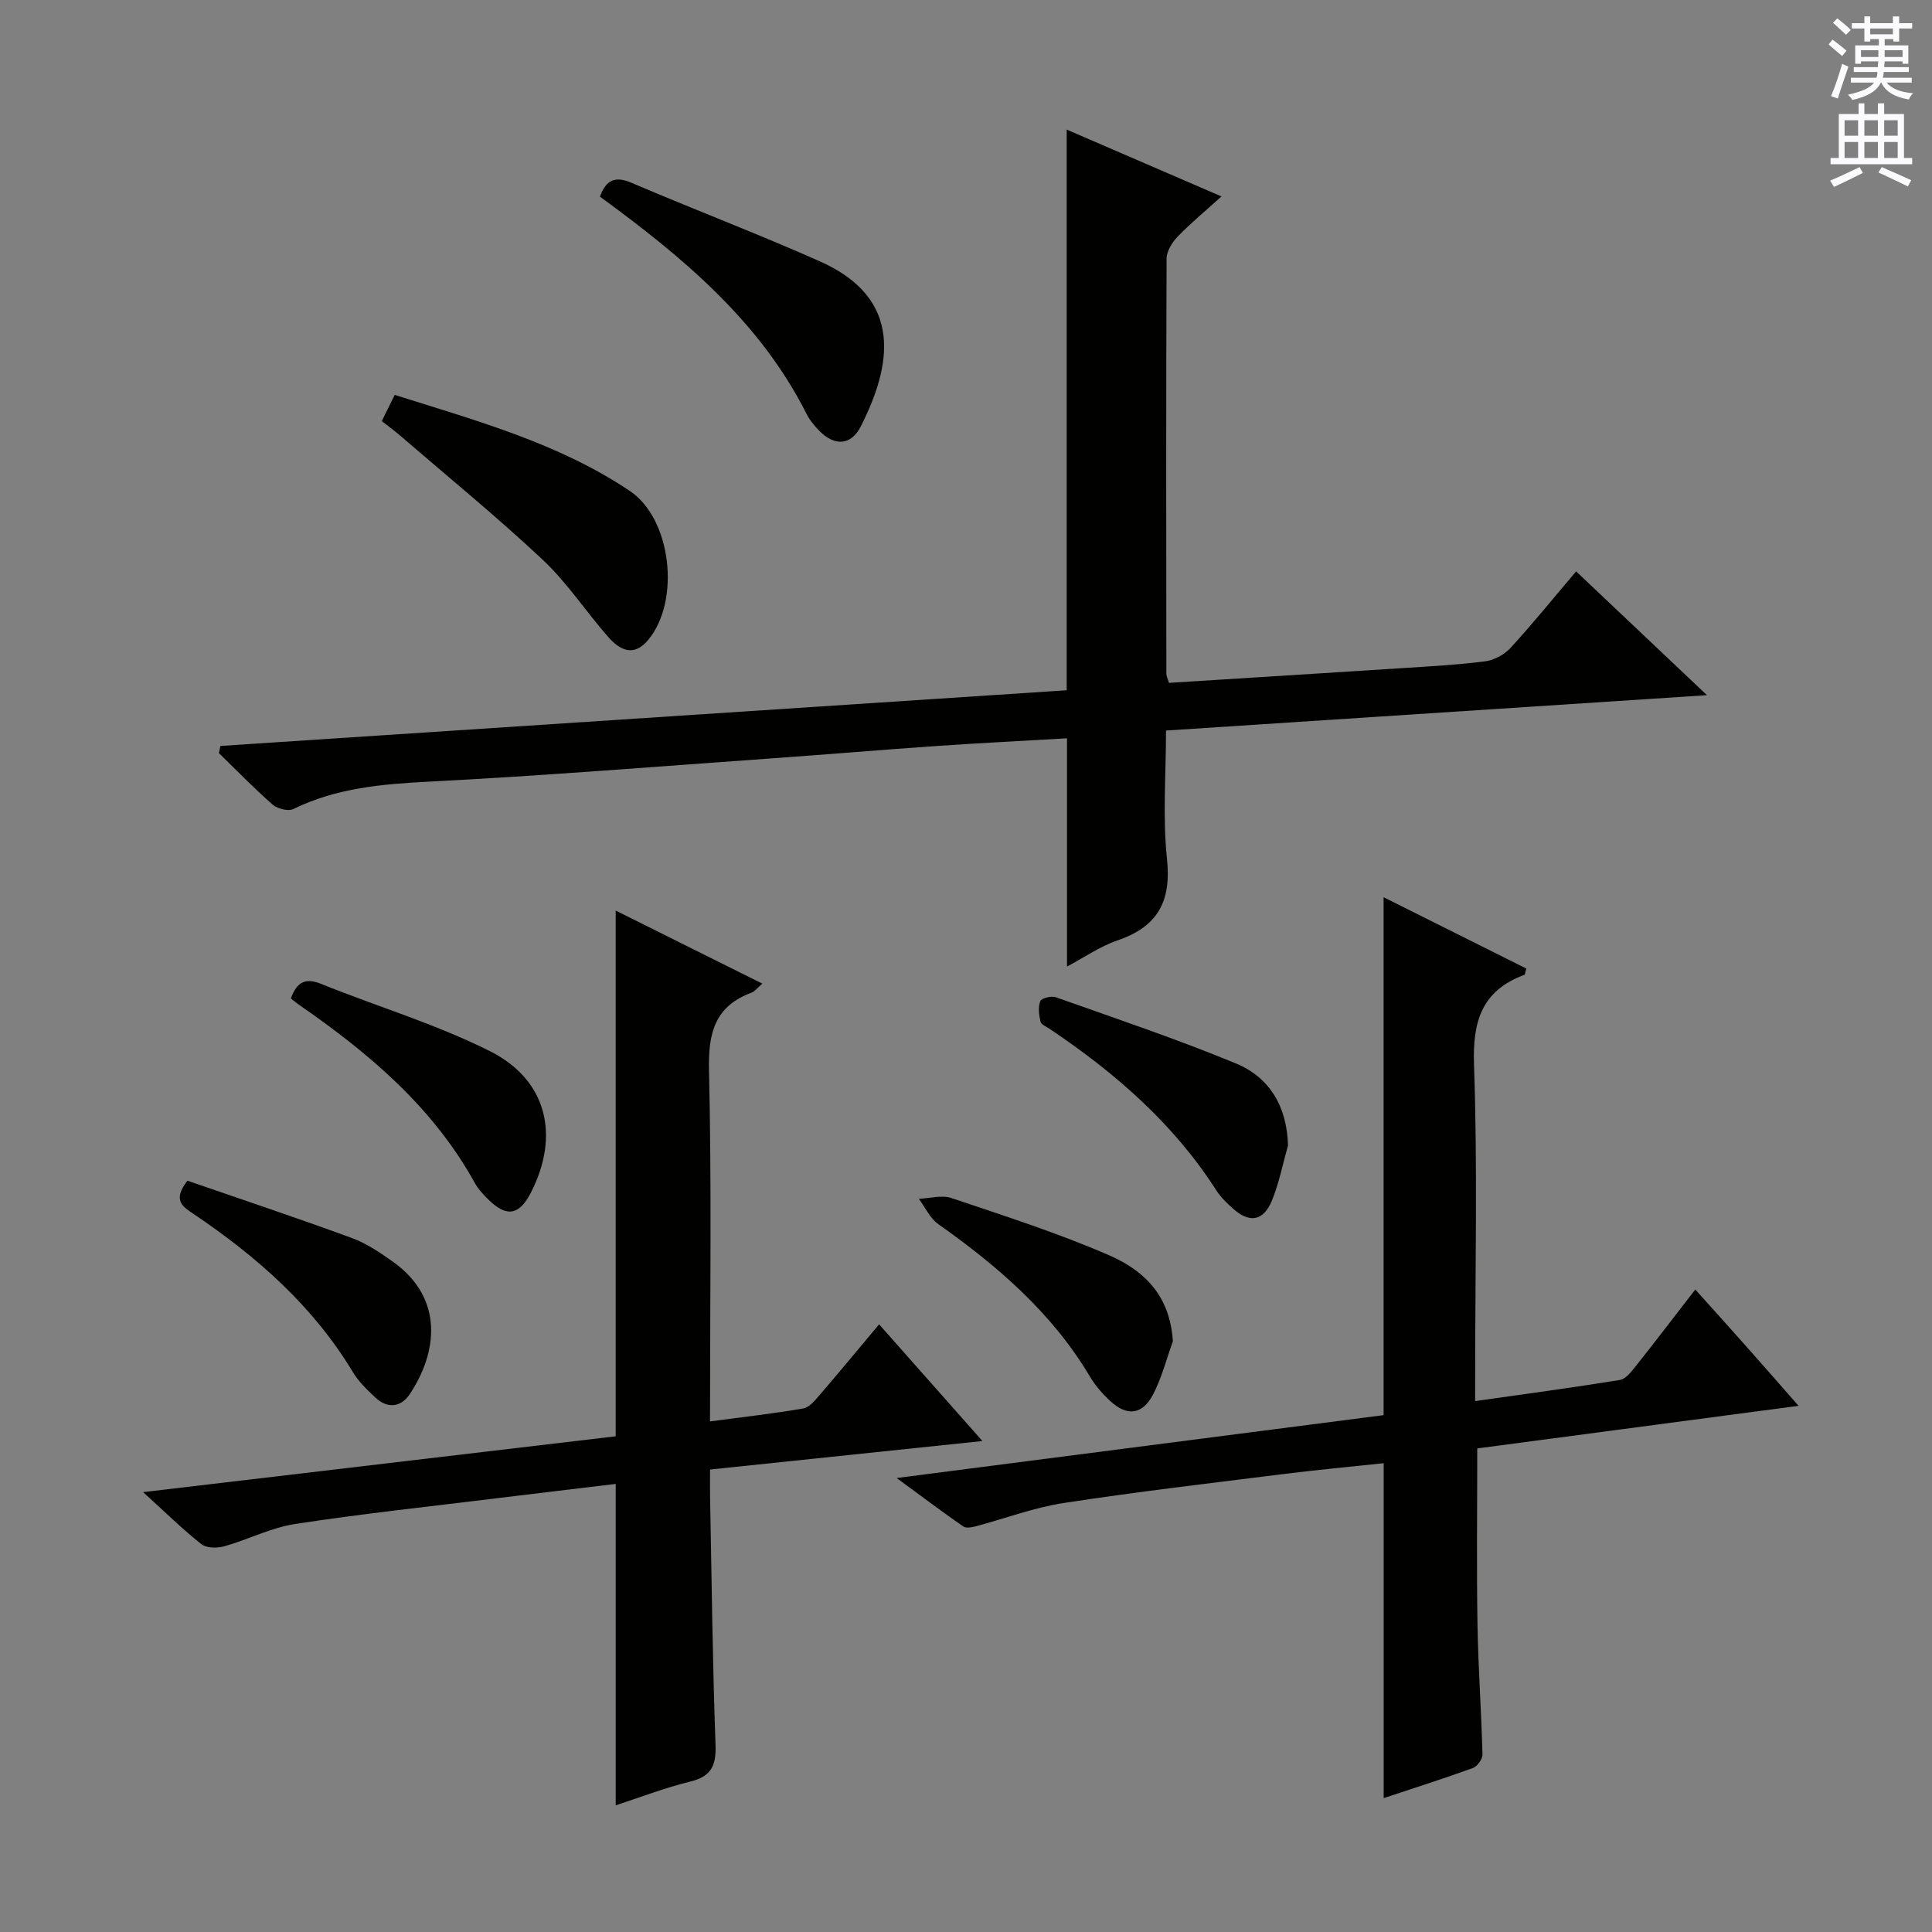 <svg enable-background="new 0 0 400 400" viewBox="0 0 400 400" xmlns="http://www.w3.org/2000/svg"><rect x="0" y="0" width="400" height="400" fill="#808080" stroke="none"/><g fill="#010100"><path d="m241.41 151.25c0 9.01-.72 17.87.2 26.56.93 8.8-1.89 14.03-10.22 16.88-3.7 1.27-7.04 3.61-10.48 5.43 0-15.69 0-31.18 0-47.26-8.85.51-17.78.96-26.69 1.57-11.43.79-22.85 1.76-34.29 2.57-23.71 1.69-47.4 3.61-71.13 4.83-9.75.5-19.17 1.32-28.07 5.67-1.06.52-3.3-.05-4.28-.91-3.86-3.38-7.45-7.09-11.13-10.67.1-.49.21-.99.31-1.48 58.46-3.85 116.93-7.7 175.22-11.53 0-38.77 0-77.16 0-116.08 10.28 4.44 20.81 8.99 32.04 13.84-3.31 3-6.35 5.5-9.06 8.31-1.14 1.18-2.29 3.01-2.3 4.55-.12 28.65-.08 57.31-.05 85.96 0 .47.26.93.54 1.89 16-1.01 32.05-2 48.09-3.04 5.8-.38 11.62-.68 17.37-1.42 1.87-.24 4-1.4 5.29-2.81 4.59-5.01 8.87-10.3 13.55-15.81 8.94 8.46 17.61 16.67 27.09 25.63-37.68 2.45-74.51 4.86-112 7.32z"/><path d="m147 294.29c6.84-.91 13.1-1.62 19.3-2.68 1.24-.21 2.41-1.64 3.35-2.73 4.01-4.66 7.92-9.4 12.36-14.69 6.96 7.86 13.71 15.49 21.39 24.16-19.36 2.03-37.56 3.93-56.39 5.9 0 1.86-.03 3.64 0 5.42.33 17.14.51 34.29 1.13 51.42.16 4.33-.74 6.67-5.21 7.76-5.28 1.29-10.39 3.27-15.45 4.92 0-22.14 0-44.06 0-66.54-8.03.97-16.18 1.93-24.33 2.93-14.02 1.73-28.07 3.22-42.03 5.36-5 .76-9.73 3.23-14.67 4.62-1.47.41-3.69.41-4.76-.44-3.88-3.06-7.41-6.55-12.06-10.77 33.33-3.94 65.53-7.74 97.84-11.56 0-36.2 0-72.19 0-108.85 10.12 5.04 19.97 9.96 30.36 15.13-1.06.91-1.56 1.62-2.24 1.87-7.58 2.82-8.97 8.3-8.8 15.99.56 23.97.21 47.95.21 72.78z"/><path d="m305.41 290.08c10.62-1.51 20.31-2.8 29.96-4.37 1.21-.2 2.35-1.67 3.24-2.79 4.03-5.07 7.96-10.23 12.38-15.94 3.62 4.03 7.02 7.79 10.38 11.58 3.41 3.83 6.78 7.7 11 12.5-22.86 3.03-44.75 5.93-66.52 8.82 0 12.54-.15 24.51.05 36.47.15 8.98.8 17.94 1.03 26.92.02.94-1.08 2.45-1.99 2.78-6.06 2.2-12.22 4.16-18.46 6.23 0-23.17 0-45.89 0-69.34-6.85.73-13.87 1.38-20.87 2.26-15.16 1.9-30.34 3.67-45.43 5.99-6.17.95-12.14 3.22-18.21 4.83-.81.21-1.97.42-2.54.02-4.32-3.01-8.53-6.17-13.79-10.03 34.47-4.45 67.67-8.74 100.82-13.02 0-35.73 0-71.16 0-107.23 9.88 4.94 19.75 9.87 29.55 14.77-.23.75-.24 1.23-.41 1.3-8.82 3.27-10.74 9.61-10.42 18.67.74 21.14.24 42.32.24 63.49-.01 1.81-.01 3.62-.01 6.09z"/><path d="m79.05 87.18c.88-1.78 1.67-3.38 2.67-5.42 16.88 5.34 33.87 9.96 48.67 19.88 8.63 5.78 10.52 22.66 3.87 30.78-3.05 3.73-5.94 2.18-8.36-.57-4.61-5.25-8.49-11.22-13.54-15.96-9.44-8.86-19.5-17.07-29.31-25.53-1.24-1.08-2.56-2.05-4-3.18z"/><path d="m124.21 40.71c1.28-3.5 3.15-4.31 6.55-2.86 12.95 5.54 26.14 10.55 39.01 16.27 17.47 7.77 14.75 21.7 8.46 34.14-2 3.96-5.4 4.17-8.54 1-1.04-1.05-2.04-2.26-2.7-3.57-9.69-19.2-25.62-32.44-42.78-44.98z"/><path d="m60.22 206.71c1.25-3.42 3.01-4.33 6.26-3.01 11.63 4.7 23.77 8.32 34.93 13.92 11.87 5.95 14.54 17.46 8.53 29.25-2.42 4.75-5.04 5.22-8.82 1.49-1.06-1.04-2.12-2.18-2.83-3.46-8.68-15.72-21.95-26.89-36.41-36.89-.55-.37-1.04-.81-1.66-1.3z"/><path d="m266.67 237.15c-1.08 3.8-1.83 7.73-3.31 11.36-1.78 4.35-4.68 4.8-8.14 1.67-1.23-1.11-2.48-2.3-3.36-3.68-8.88-13.88-21-24.39-34.52-33.47-.69-.46-1.77-.89-1.91-1.51-.32-1.37-.54-3.01-.05-4.24.25-.63 2.3-1.14 3.22-.81 12.49 4.43 25.07 8.66 37.3 13.71 7 2.91 10.54 8.93 10.77 16.97z"/><path d="m38.8 244.45c11.26 3.89 22.71 7.71 34.03 11.86 3.06 1.12 5.91 3.05 8.59 4.97 10.64 7.62 9.06 18.87 3.46 27.3-1.86 2.8-4.62 3.16-7.21.73-1.68-1.58-3.42-3.26-4.6-5.21-8.25-13.72-19.92-23.95-33-32.77-2.21-1.5-4.44-2.75-1.27-6.88z"/><path d="m242.84 277.67c-1.34 3.71-2.31 7.61-4.13 11.07-2.22 4.23-5.42 4.54-8.9 1.28-1.56-1.46-3.04-3.14-4.13-4.98-7.83-13.18-19.09-22.89-31.42-31.6-1.72-1.21-2.7-3.47-4.03-5.24 2.26-.09 4.74-.83 6.75-.16 10.98 3.71 22.07 7.24 32.67 11.86 9.07 3.96 12.66 10.05 13.19 17.77z"/></g><path d="m378.6 9.2.8-1c.9.7 1.9 1.4 2.9 2.3l-.9 1.1c-1.1-.9-2-1.7-2.8-2.4zm.5 10.7c.9-2.1 1.6-4.3 2.3-6.7.4.2.8.4 1.3.6-.7 2.1-1.5 4.3-2.2 6.6zm.4-15.2.9-.9c1 .8 2 1.6 2.8 2.4l-1 1c-1-.9-1.9-1.8-2.7-2.5zm12.5-1.3h1.2v1.4h2.7v1.1h-2.7v2.7h-1.2v-.5h-1.8v1.3h4.9v3.8h-1.2v-.5h-3.7c0 .4-.1.9-.1 1.2h5.1v1h-5.2c0 .5-.1.9-.2 1.2h6v1h-5.2c1.1 1.3 2.9 2 5.5 2.2-.4.4-.7.8-.9 1.3-2.9-.5-4.8-1.6-5.7-3.5h-.1c-.8 1.7-2.7 2.9-5.9 3.6-.2-.4-.6-.8-.9-1.1 2.8-.6 4.6-1.4 5.4-2.5h-4.8v-1h5.3c.1-.3.2-.7.2-1.2h-4.9v-1h5c0-.4 0-.8.1-1.2h-3.6v.5h-1.2v-3.8h4.9v-1.3h-1.8v.5h-1.2v-2.7h-2.6v-1.1h2.6v-1.4h1.2v1.4h4.7v-1.4zm-6.7 8.4h3.6c0-.4 0-.9 0-1.4h-3.6zm1.9-4.7h4.7v-1.2h-4.7zm6.7 3.3h-3.7v1.4h3.7z" fill="#fbfafc"/><path d="m384.7 21.4h1.3v2.2h2.8v-2.2h1.3v2.2h4.1v9.1h1.7v1.3h-16.9v-1.3h1.7v-9.1h4.1v-2.2zm.3 13.2.7 1.2c-1.8.9-3.8 1.9-6 2.9-.2-.4-.5-.8-.8-1.3 2.4-1 4.4-2 6.1-2.8zm-3.1-6.5h2.8v-3.2h-2.8zm0 4.6h2.8v-3.3h-2.8zm4.1-4.6h2.8v-3.2h-2.8zm0 4.6h2.8v-3.3h-2.8zm3.6 1.9c2.1.9 4.1 1.8 6.1 2.7l-.7 1.3c-2.2-1.1-4.2-2-6.1-2.9zm3.3-9.7h-2.8v3.2h2.8zm-2.8 7.8h2.8v-3.3h-2.8z" fill="#fbfafc"/></svg>